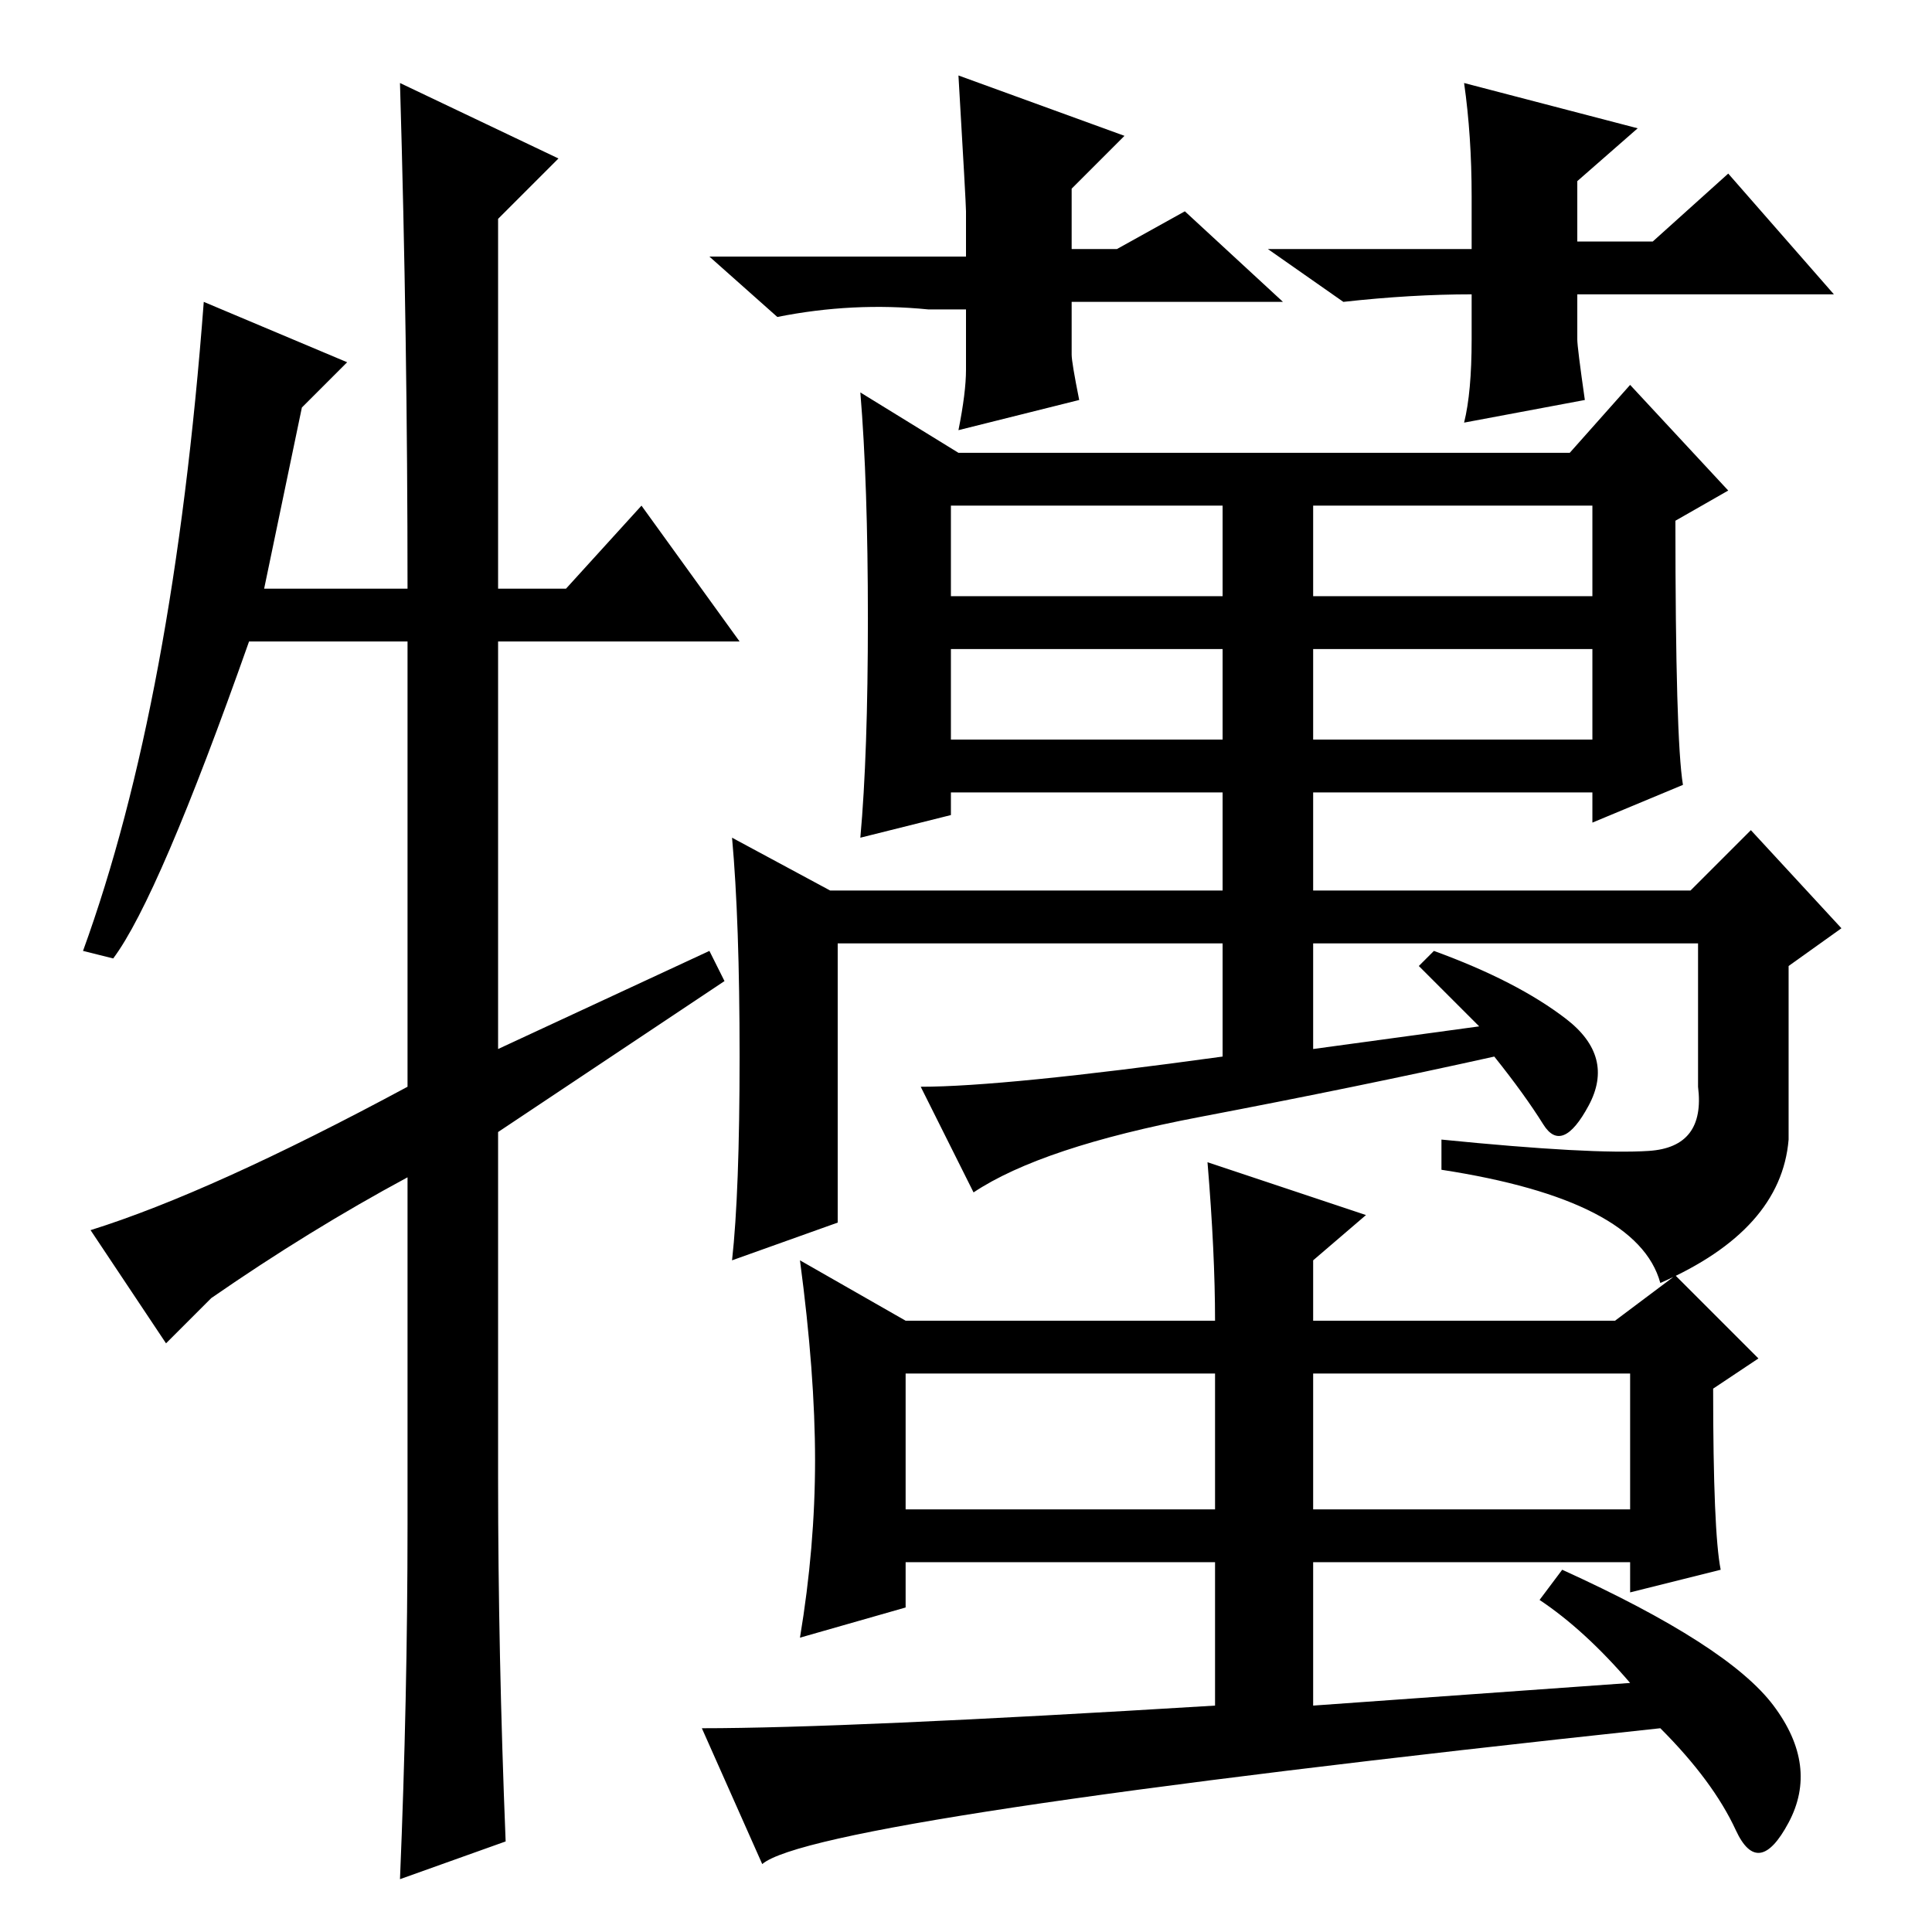 <?xml version="1.0" standalone="no"?>
<!DOCTYPE svg PUBLIC "-//W3C//DTD SVG 1.1//EN" "http://www.w3.org/Graphics/SVG/1.1/DTD/svg11.dtd" >
<svg xmlns="http://www.w3.org/2000/svg" xmlns:xlink="http://www.w3.org/1999/xlink" version="1.1" viewBox="0 -36 256 256">
  <g transform="matrix(1 0 0 -1 0 220)">
   <path fill="currentColor"
d="M111 94l-14 -5q1 9 1 27t-1 29l13 -7h52v13h-36v-3l-12 -3q1 11 1 29t-1 30l13 -8h81l8 9l13 -14l-7 -4q0 -29 1 -35l-12 -5v4h-37v-13h50l8 8l12 -13l-7 -5v-23q-1 -12 -17 -19q-3 11 -29 15v4q20 -2 27.5 -1.5t6.5 8.5v19h-51v-14l22 3l-8 8l2 2q11 -4 17.5 -9t3 -11.5
t-6 -2.5t-6.5 9q-18 -4 -39 -8t-30 -10l-7 14q11 0 40 4v15h-51v-37zM211 189h-37v-12h37v12zM211 170h-37v-12h37v12zM162 189h-36v-12h36v12zM162 170h-36v-12h36v12zM216 33q-6 7 -12 11l3 4q22 -10 28 -18t2 -15.5t-7 -1t-10 13.5q-112 -12 -119 -18l-8 18q19 0 68 3v19
h-41v-6l-14 -4q2 12 2 23.5t-2 26.5l14 -8h41q0 9 -1 21l21 -7l-7 -6v-8h40l8 6l11 -11l-6 -4q0 -19 1 -24l-12 -3v4h-42v-19zM120 56h41v18h-41v-18zM174 56h42v18h-42v-18zM85 189l13 -18h-32v-54l28 13l2 -4l-30 -20v-46q0 -23 1 -48l-14 -5q1 24 1 47v46q-13 -7 -26 -16
l-6 -6l-10 15q16 5 42 19v59h-21q-12 -34 -18 -42l-4 1q12 33 16 86l19 -8l-6 -6l-5 -24h19q0 33 -1 67l21 -10l-8 -8v-49h9zM170 216h-28v-7q0 -1 1 -6l-16 -4q1 5 1 8v8h-5q-10 1 -20 -1l-9 8h34v6q0 1 -1 18l22 -8l-7 -7v-8h6l9 5zM243 217h-34v-6q0 -1 1 -8l-16 -3
q1 4 1 11v6q-8 0 -17 -1l-10 7h27v7q0 8 -1 15l23 -6l-8 -7v-8h10l10 9z" />
  </g>

</svg>
